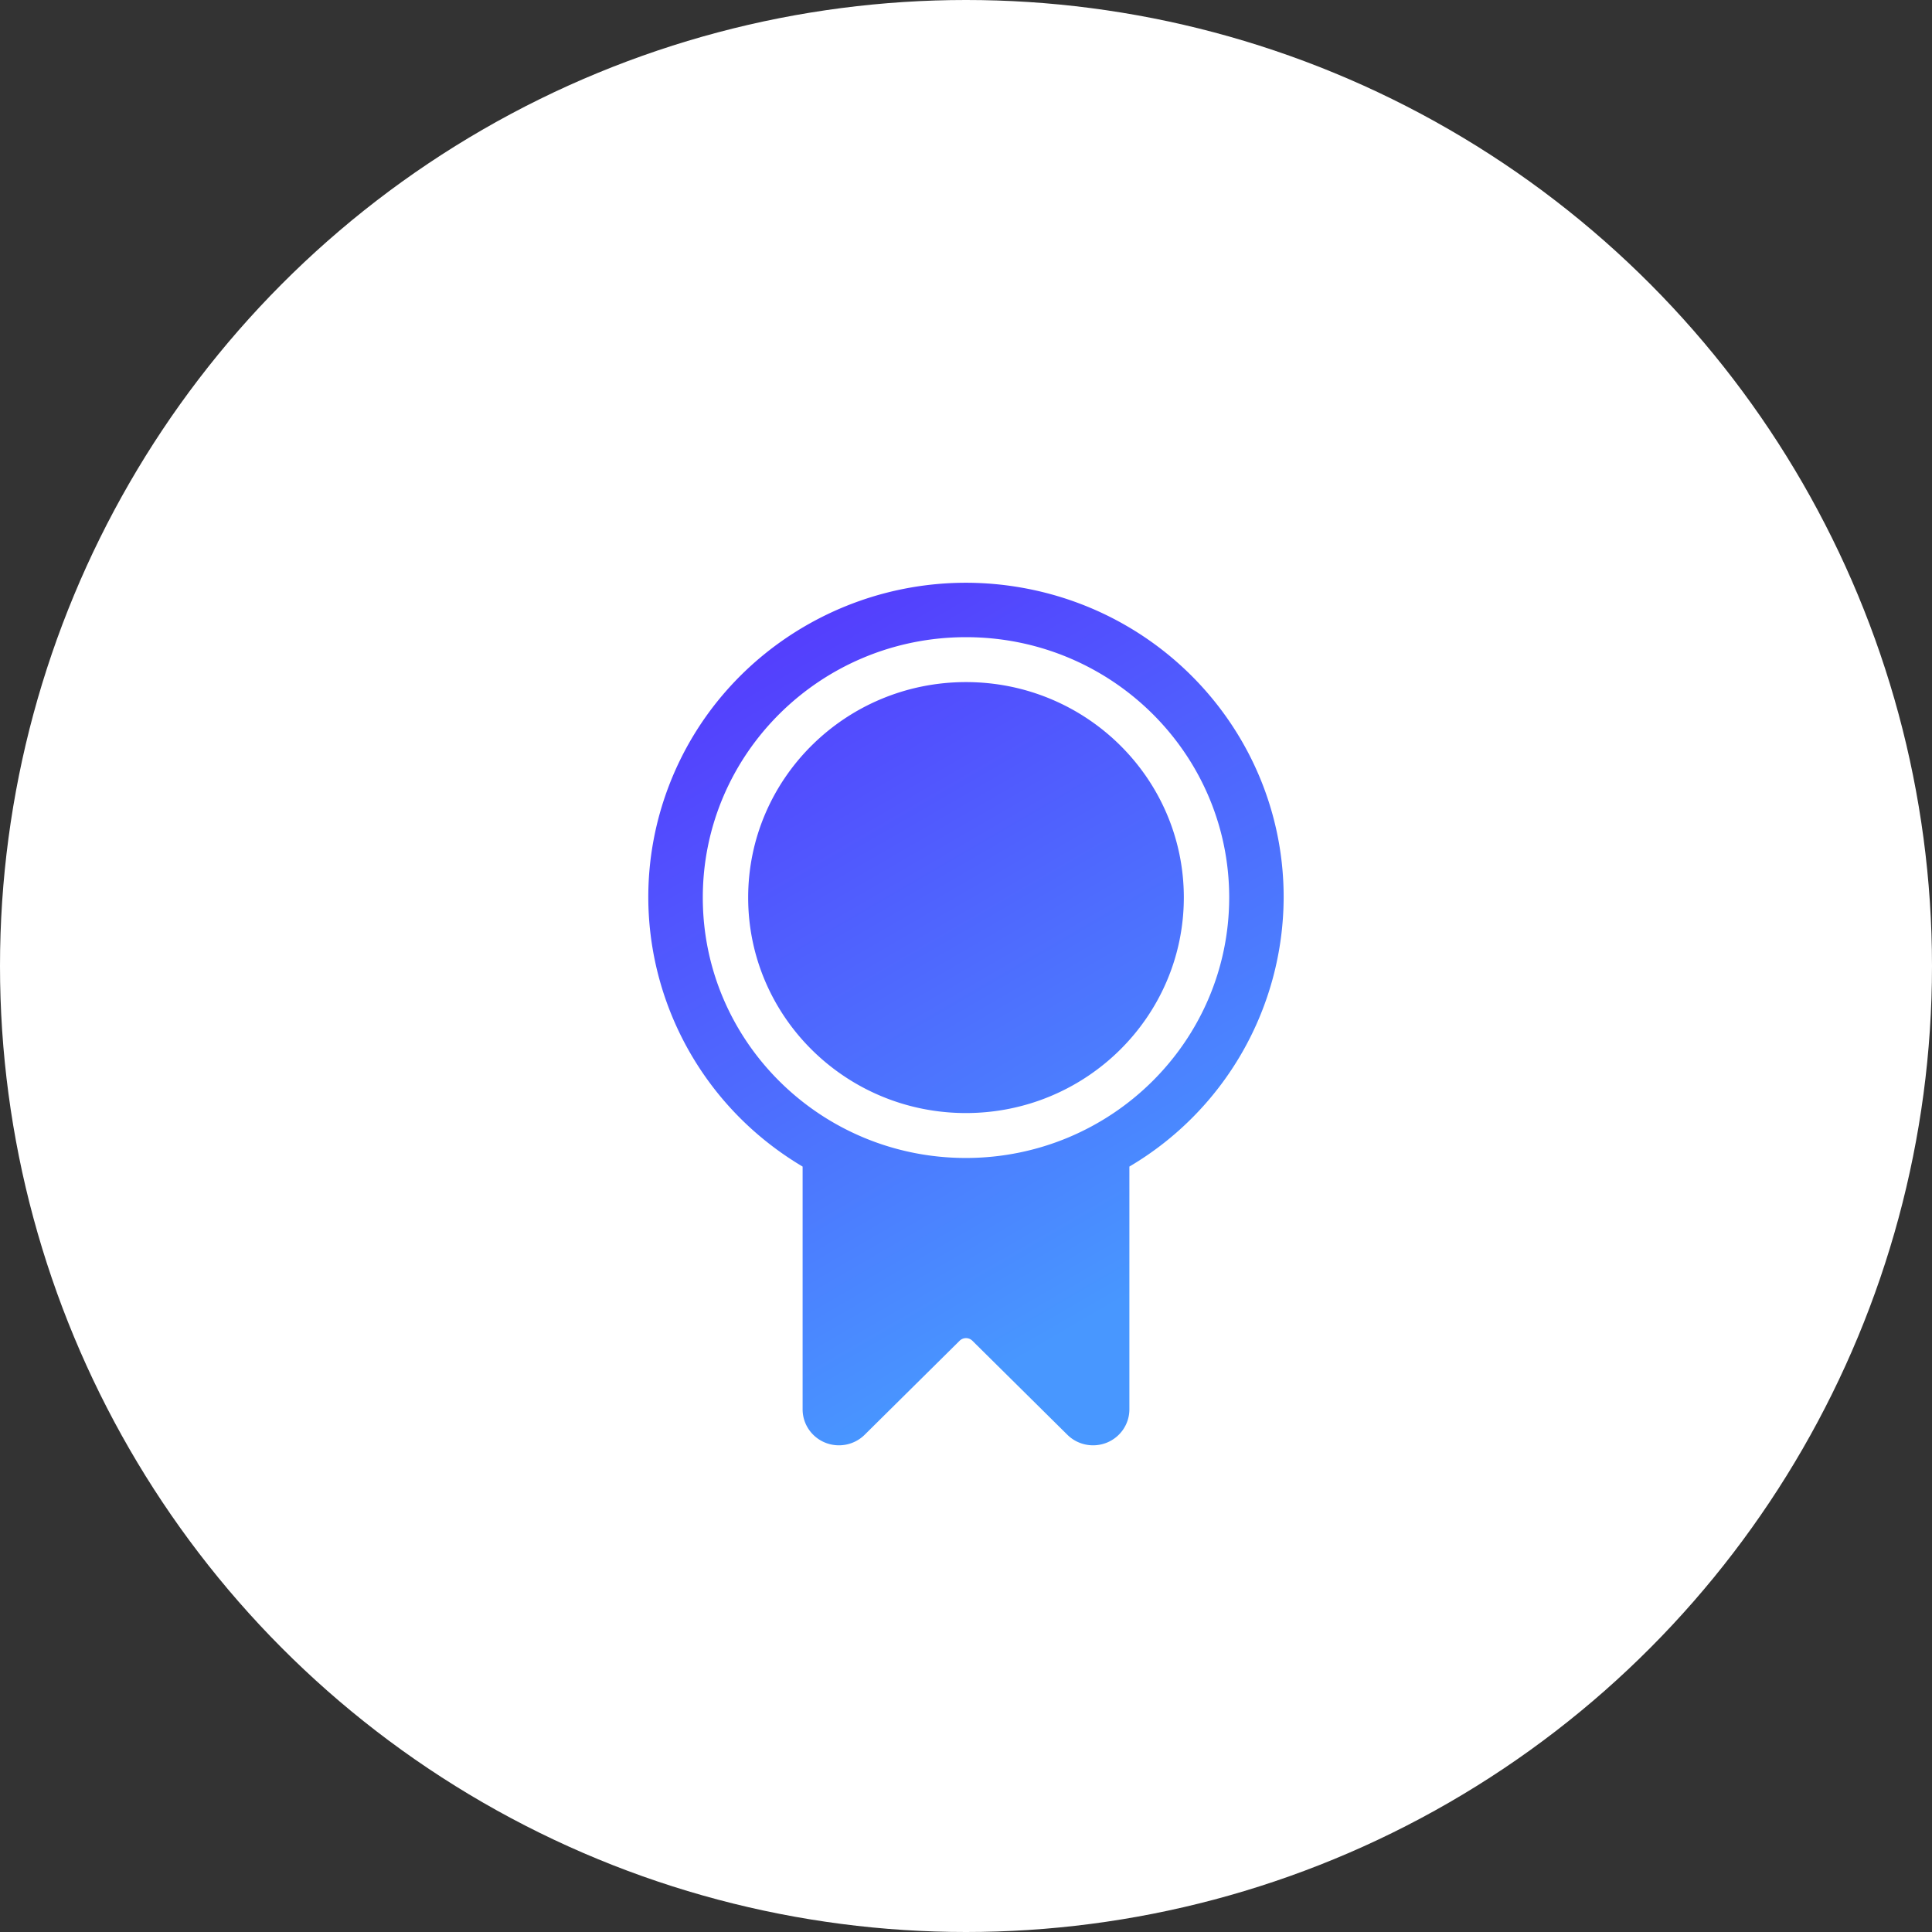 <svg xmlns="http://www.w3.org/2000/svg" viewBox="0 0 60 60"><rect x="0" y="0" width="60" height="60" fill="#333333" stroke="none"/><defs><linearGradient id="a" x1="35.378%" x2="77.098%" y1="-12.678%" y2="82.908%"><stop offset="0%" stop-color="#562FFD"/><stop offset="100%" stop-color="#4897FF"/></linearGradient></defs><g fill="none" fill-rule="evenodd"><circle cx="30" cy="30" r="30" fill="#FFF"/><path fill="url(#a)" fill-rule="nonzero" d="M39.865 27.875c.008-4.718-3.397-8.766-8.088-9.616-4.69-.85-9.325 1.742-11.008 6.156-1.682 4.415.068 9.388 4.157 11.814v7.54c0 .452.275.859.697 1.032.421.172.907.077 1.23-.243L29.8 41.64a.282.282 0 0 1 .4 0l2.948 2.918c.322.32.808.415 1.23.243.421-.173.696-.58.696-1.032v-7.54a9.734 9.734 0 0 0 4.791-8.354zM30 35.962c-4.514 0-8.174-3.62-8.174-8.087 0-4.466 3.66-8.087 8.174-8.087 4.514 0 8.174 3.62 8.174 8.087-.005 4.464-3.662 8.082-8.174 8.087zm6.765-8.087c0-3.696-3.029-6.692-6.765-6.692-3.736 0-6.765 2.996-6.765 6.692s3.029 6.692 6.765 6.692c3.734-.003 6.761-2.997 6.765-6.692z"/></g></svg>